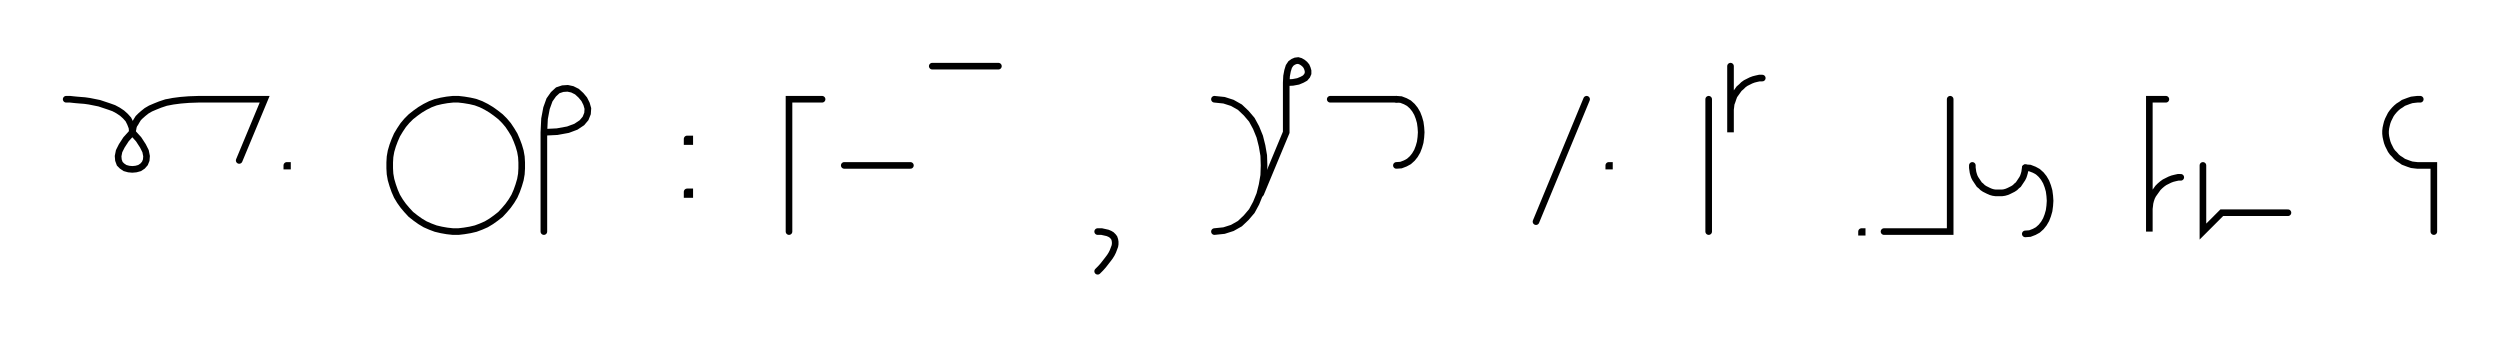 <svg xmlns="http://www.w3.org/2000/svg" width="755.699" height="102.0" style="fill:none; stroke-linecap:round;">
    <rect width="100%" height="100%" fill="#FFFFFF" />
<path stroke="#000000" stroke-width="2" d="M 375,75" />
<path stroke="#000000" stroke-width="2" d="M 20,30" />
<path stroke="#000000" stroke-width="2" d="M 20,30 20.1,30 20.6,30 21.2,30 22.1,30.1 23.1,30.2 24.3,30.3 25.6,30.4 27,30.6 28.5,30.9 30,31.2 31.5,31.7 33,32.2 34.4,32.7 35.7,33.4 36.9,34.2 37.9,35.1 38.8,36.1 39.4,37.3 39.9,38.6 40,40" />
<path stroke="#000000" stroke-width="2" d="M 40,40 41.9,42.1 43.2,44.1 44,45.7 44.3,47.2 44.2,48.4 43.8,49.4 43.1,50.2 42.2,50.8 41.1,51.1 40,51.2 38.9,51.1 37.8,50.8 36.9,50.2 36.2,49.5 35.8,48.4 35.7,47.2 36,45.7 36.8,44.1 38.1,42.1 40,40" />
<path stroke="#000000" stroke-width="2" d="M 40,40 40,39.9 40,39.7 40.1,39.4 40.2,39 40.3,38.4 40.5,37.8 40.9,37.2 41.3,36.5 41.8,35.7 42.5,35 43.3,34.3 44.3,33.5 45.5,32.8 46.9,32.2 48.4,31.6 50.2,31 52.3,30.6 54.6,30.3 57.1,30.1 60,30 80,30 72.3,48.5" />
<path stroke="#000000" stroke-width="2" d="M 86.7,70" />
<path stroke="#000000" stroke-width="2" d="M 86.7,50 86.9,50 86.9,50.2 86.7,50.2 86.7,50" />
<path stroke="#000000" stroke-width="2" d="M 116.9,70" />
<path stroke="#000000" stroke-width="2" d="M 136.9,70 138.6,70 140.3,69.8 142.1,69.5 143.8,69.1 145.4,68.5 147,67.8 148.5,66.9 149.9,65.9 151.3,64.8 152.5,63.5 153.6,62.2 154.6,60.8 155.5,59.3 156.2,57.7 156.8,56 157.3,54.3 157.6,52.6 157.7,50.9 157.7,49.1 157.6,47.4 157.3,45.7 156.8,44 156.2,42.4 155.5,40.8 154.6,39.3 153.6,37.8 152.5,36.5 151.3,35.3 149.9,34.2 148.5,33.2 147,32.3 145.4,31.5 143.8,30.9 142.1,30.5 140.3,30.2 138.6,30 136.9,30 135.1,30.2 133.4,30.5 131.7,30.9 130.1,31.5 128.5,32.3 127,33.2 125.6,34.2 124.2,35.3 123,36.5 121.9,37.8 120.9,39.3 120,40.8 119.3,42.4 118.7,44 118.2,45.7 117.9,47.4 117.8,49.1 117.8,50.9 117.9,52.6 118.2,54.3 118.7,56 119.3,57.7 120,59.3 120.9,60.8 121.9,62.2 123,63.5 124.2,64.8 125.6,65.9 127,66.9 128.5,67.8 130.1,68.5 131.7,69.1 133.4,69.5 135.1,69.8 136.9,70" />
<path stroke="#000000" stroke-width="2" d="M 164.4,70" />
<path stroke="#000000" stroke-width="2" d="M 164.4,40" />
<path stroke="#000000" stroke-width="2" d="M 164.4,40 168.4,39.8 171.7,39.2 174.1,38.3 175.9,37.1 177,35.8 177.6,34.3 177.7,32.8 177.3,31.4 176.6,30 175.6,28.8 174.4,27.7 173,27 171.6,26.7 170.1,26.8 168.6,27.3 167.3,28.5 166.1,30.2 165.2,32.7 164.6,35.9 164.4,40 164.4,70" />
<path stroke="#000000" stroke-width="2" d="M 207.7,70" />
<path stroke="#000000" stroke-width="2" d="M 207.7,42 208.5,42 208.5,42.8 207.7,42.8 207.7,42" />
<path stroke="#000000" stroke-width="2" d="M 207.7,58 208.5,58 208.5,58.8 207.7,58.8 207.7,58" />
<path stroke="#000000" stroke-width="2" d="M 238.5,70" />
<path stroke="#000000" stroke-width="2" d="M 248.5,30 238.5,30 238.5,70" />
<path stroke="#000000" stroke-width="2" d="M 255.2,70" />
<path stroke="#000000" stroke-width="2" d="M 255.2,50 275.2,50" />
<path stroke="#000000" stroke-width="2" d="M 281.8,70" />
<path stroke="#000000" stroke-width="2" d="M 281.8,20 301.8,20" />
<path stroke="#000000" stroke-width="2" d="M 331.8,70" />
<path stroke="#000000" stroke-width="2" d="M 331.8,70" />
<path stroke="#000000" stroke-width="2" d="M 331.8,70 333,70 333.9,70.2 334.8,70.4 335.5,70.7 336,71 336.5,71.5 336.8,71.9 337,72.5 337.1,73.1 337.1,73.8 337,74.4 336.7,75.2 336.4,76 336,76.8 335.5,77.6 334.9,78.4 334.2,79.3 333.5,80.2 332.7,81.1 331.8,82" />
<path stroke="#000000" stroke-width="2" d="M 367.1,70" />
<path stroke="#000000" stroke-width="2" d="M 367.1,30" />
<path stroke="#000000" stroke-width="2" d="M 367.1,30 370,30.3 372.5,31.1 374.8,32.4 376.7,34.2 378.4,36.2 379.7,38.6 380.8,41.3 381.5,44.1 382,47 382.1,50 382,53 381.5,55.9 380.8,58.7 379.7,61.4 378.4,63.8 376.7,65.8 374.8,67.6 372.5,68.9 370,69.7 367.1,70" />
<path stroke="#000000" stroke-width="2" d="M 388.8,70" />
<path stroke="#000000" stroke-width="2" d="M 388.8,25" />
<path stroke="#000000" stroke-width="2" d="M 388.8,25 390.8,24.9 392.4,24.6 393.6,24.1 394.5,23.6 395.1,22.9 395.4,22.2 395.4,21.4 395.2,20.7 394.9,20 394.4,19.4 393.8,18.9 393.1,18.5 392.4,18.3 391.6,18.4 390.9,18.7 390.2,19.2 389.6,20.1 389.2,21.4 388.9,23 388.8,25 388.8,40 381.1,58.5" />
<path stroke="#000000" stroke-width="2" d="M 402.1,70" />
<path stroke="#000000" stroke-width="2" d="M 402.1,30 422.1,30" />
<path stroke="#000000" stroke-width="2" d="M 422.1,30 423.5,30.1 424.8,30.6 425.9,31.2 426.9,32.1 427.7,33.1 428.4,34.3 428.9,35.6 429.3,37 429.5,38.5 429.6,40 429.5,41.5 429.3,43 428.9,44.4 428.4,45.7 427.7,46.9 426.9,47.9 425.9,48.8 424.8,49.4 423.5,49.9 422.1,50" />
<path stroke="#000000" stroke-width="2" d="M 459.6,70" />
<path stroke="#000000" stroke-width="2" d="M 479.6,30 464.3,67" />
<path stroke="#000000" stroke-width="2" d="M 486.3,70" />
<path stroke="#000000" stroke-width="2" d="M 486.3,50 486.5,50 486.5,50.2 486.3,50.2 486.3,50" />
<path stroke="#000000" stroke-width="2" d="M 516.5,70" />
<path stroke="#000000" stroke-width="2" d="M 516.5,30 516.5,70" />
<path stroke="#000000" stroke-width="2" d="M 523.1,70" />
<path stroke="#000000" stroke-width="2" d="M 523.1,20 523.1,40 523.1,34 523.1,33.1 523.2,32.3 523.3,31.4 523.6,30.6 523.9,29.7 524.2,28.9 524.7,28.2 525.2,27.5 525.7,26.8 526.4,26.2 527,25.6 527.7,25.1 528.5,24.7 529.3,24.3 530.1,24 530.9,23.8 531.8,23.6 532.7,23.6" />
<path stroke="#000000" stroke-width="2" d="M 562.7,70" />
<path stroke="#000000" stroke-width="2" d="M 562.7,70 562.9,70 562.9,70.2 562.7,70.2 562.7,70" />
<path stroke="#000000" stroke-width="2" d="M 569.5,70" />
<path stroke="#000000" stroke-width="2" d="M 589.5,30 589.5,70 569.5,70" />
<path stroke="#000000" stroke-width="2" d="M 596.2,70" />
<path stroke="#000000" stroke-width="2" d="M 596.2,50 596.2,50.7 596.3,51.4 596.4,52.1 596.6,52.8 596.8,53.4 597.1,54 597.5,54.6 597.9,55.2 598.3,55.8 598.8,56.2 599.3,56.7 599.9,57.1 600.5,57.4 601.1,57.7 601.8,58 602.5,58.2 603.2,58.3 603.9,58.3 604.6,58.3 605.2,58.3 605.9,58.2 606.6,58 607.3,57.7 607.9,57.4 608.5,57.1 609.1,56.7 609.6,56.2 610.1,55.8 610.5,55.2 610.9,54.6 611.3,54 611.6,53.4 611.8,52.8 612,52.1 612.1,51.4 612.2,50.7" />
<path stroke="#000000" stroke-width="2" d="M 612.2,50.7 613.6,50.8 614.9,51.3 616,51.9 617,52.8 617.8,53.8 618.5,55 619,56.3 619.4,57.7 619.6,59.2 619.7,60.7 619.6,62.2 619.4,63.7 619,65.1 618.5,66.4 617.8,67.6 617,68.6 616,69.5 614.9,70.1 613.6,70.6 612.2,70.7" />
<path stroke="#000000" stroke-width="2" d="M 649.7,70" />
<path stroke="#000000" stroke-width="2" d="M 654.7,30 649.7,30 649.7,50 649.7,70 649.7,64 649.7,63.1 649.8,62.3 649.9,61.4 650.1,60.6 650.4,59.7 650.8,58.9 651.3,58.2 651.8,57.5 652.3,56.8 652.9,56.2 653.6,55.6 654.3,55.1 655.1,54.7 655.9,54.3 656.7,54 657.5,53.8 658.4,53.6 659.2,53.6" />
<path stroke="#000000" stroke-width="2" d="M 665.9,70" />
<path stroke="#000000" stroke-width="2" d="M 665.9,50 665.9,70 671.6,64.3 691.6,64.3" />
<path stroke="#000000" stroke-width="2" d="M 721.6,70" />
<path stroke="#000000" stroke-width="2" d="M 731.6,30 730.7,30 729.8,30.1 729,30.2 728.1,30.5 727.3,30.8 726.5,31.1 725.8,31.6 725,32.1 724.4,32.6 723.8,33.2 723.2,33.9 722.7,34.6 722.3,35.4 721.9,36.2 721.6,37 721.4,37.8 721.2,38.7 721.1,39.6 721.1,40.4 721.2,41.3 721.4,42.2 721.6,43 721.9,43.8 722.3,44.6 722.7,45.4 723.2,46.1 723.8,46.7 724.4,47.4 725,47.9 725.8,48.4 726.5,48.9 727.3,49.2 728.1,49.5 729,49.8 729.8,49.9 730.7,50 735.7,50 735.7,70" />
<path stroke="#000000" stroke-width="2" d="M 765.7,70" />
</svg>